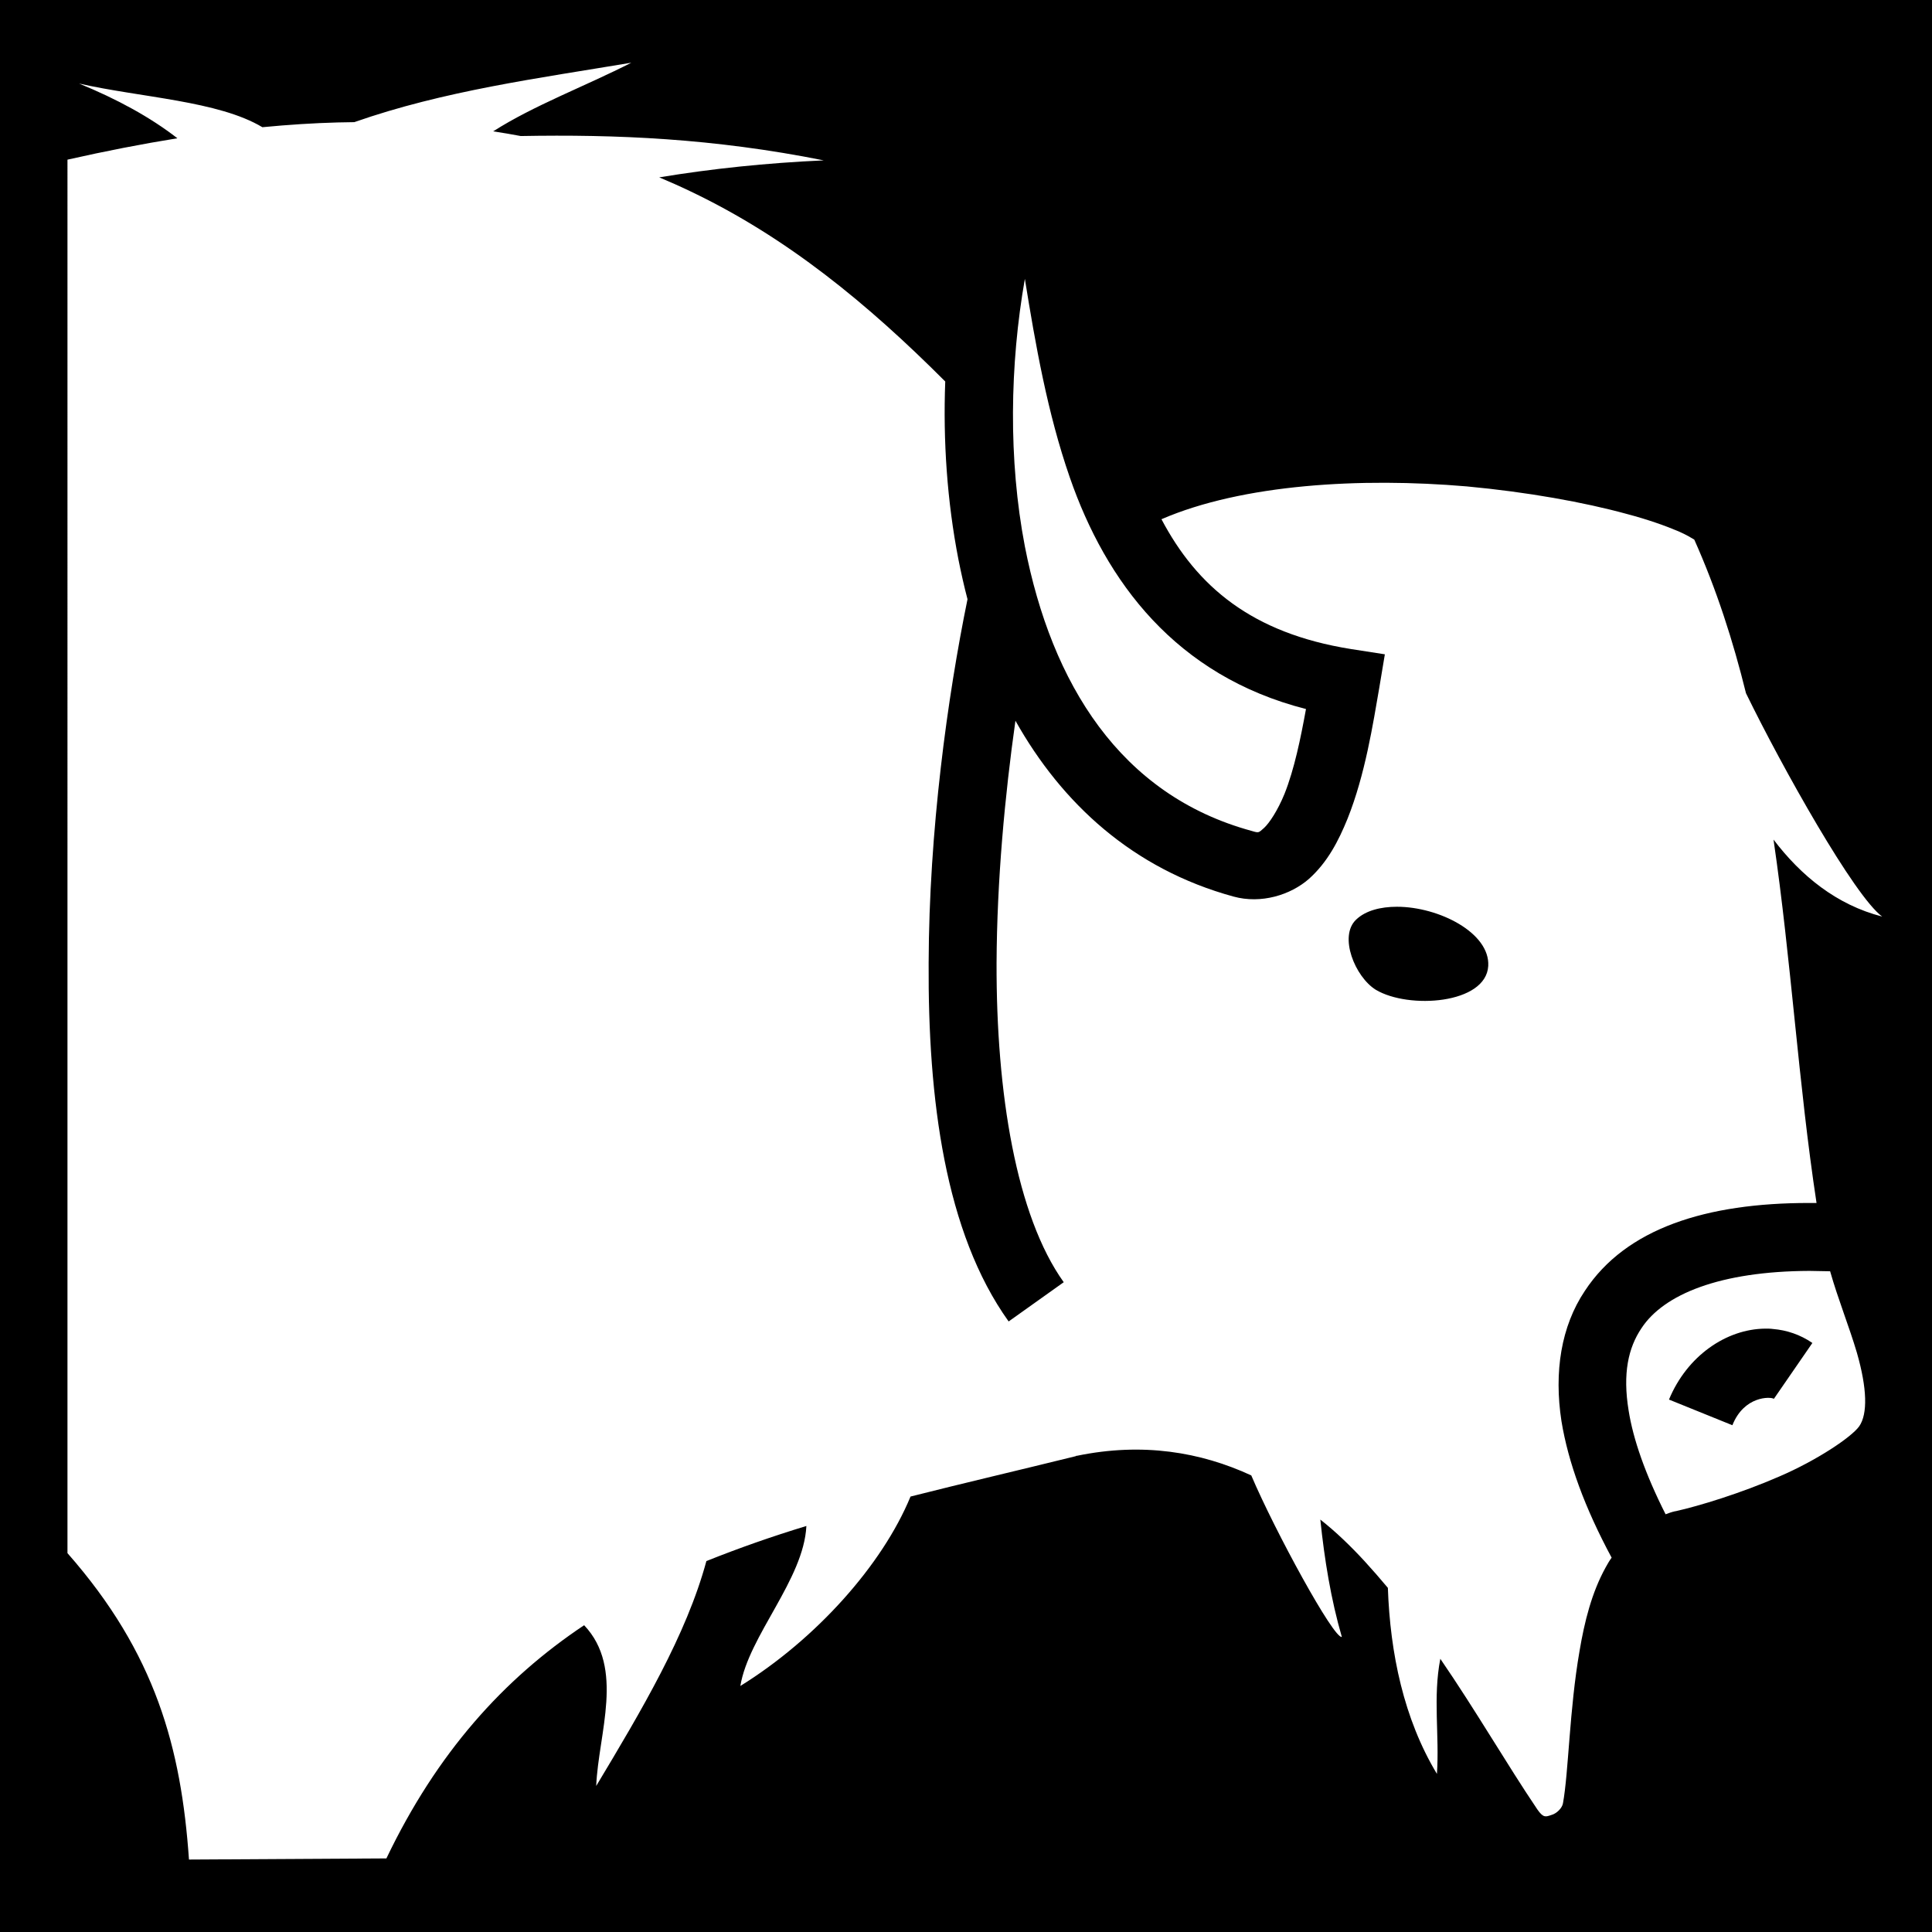 <svg xmlns="http://www.w3.org/2000/svg" viewBox="0 0 512 512"><path d="M0 0h512v512H0z"/><path fill="#fff" d="M167.3 16.62c-24.7 4.14-49.6 7.41-73.41 15.75-1.48.01-2.96.04-4.47.08-6.38.17-13.01.6-19.89 1.26-11.69-7-32.19-7.85-48.58-11.57 10.1 4.13 18.87 8.92 26.06 14.5-9.3 1.5-19 3.38-29.13 5.67V411.6c23.41 26.6 30.14 51.7 32.2 81.2l52.32-.3c13.4-28 31.1-47.6 52.4-61.8 10.8 11.4 3.8 28.6 3.2 42.6 12-20 23.9-40 29.2-59.6 8.5-3.4 17.3-6.5 26.5-9.3-.7 14.2-15.3 29.1-17.5 42.4 20-12.4 37.6-32 45.1-50.2 13.8-3.5 28.4-6.9 43.8-10.7l.1-.1h.2c17.4-3.6 32.8-1 46.2 5.2 6.3 14.8 21.9 43.4 24 42.8-2.9-10-4.6-20.5-5.7-31.1 4.2 3.3 8.1 7.1 11.7 11 2.1 2.3 4.2 4.7 6.2 7.1.6 17.3 4.2 34.7 13 49.3.7-10.2-1.1-20.2.9-30.5 9.4 13.7 17.6 27.9 25.7 39.9 1.6 2.3 2.2 2 3.7 1.5 1.5-.4 2.9-1.9 3.1-3.1 1.5-8.2 1.7-24.9 4.4-40.4 1.3-7.7 3.2-15.4 6.9-22.1.5-.9 1-1.8 1.6-2.6-7.1-13.2-11.5-25.2-13.3-36.2-2-13-.1-25.1 6.2-34.5 10.9-16.6 32.2-23.3 59.4-23.3h2c-4.8-31.5-6.7-64.2-11.4-96.3 7.3 9.6 16.7 17.3 28.8 20.4-7.3-5.3-26.5-39.5-36.1-59.2-3.4-13.8-7.8-27.5-13.7-40.7-.7-.4-1.9-1.2-4.2-2.2-3.3-1.4-8-3.1-13.7-4.6-11.3-3.1-26.3-5.8-42.4-7.3-28-2.4-59.4-.6-80.9 8.7 9.4 17.8 23.9 30.2 50.2 34.4l9 1.4-1.5 9c-1.6 9.2-3.7 22.9-8.4 34.6-2.4 5.9-5.3 11.5-10.2 15.9-4.9 4.3-12.7 6.7-20 4.7-26.7-7.3-45.5-24.7-57.8-46.6-2.8 19.8-4.9 42.3-5 64.2-.1 34.4 5.2 67 17.8 84.6l-14.6 10.4c-16.9-23.6-21.4-59-21.2-95 .1-35 5-70.5 10.3-96.4-.9-3.4-1.7-7-2.4-10.5-3-15.4-4.1-31.5-3.5-47.2C230 80.56 208.6 62.92 183 50.72c-2.7-1.3-5.5-2.54-8.3-3.72 13.9-2.29 28.4-3.82 43.6-4.5-29.2-5.85-55.2-6.91-80.3-6.45-2.4-.46-4.8-.86-7.3-1.24 10.7-6.86 24.5-12.01 36.6-18.19zM271.6 73.9c-4 22.71-4.4 48 0 70.9 7.1 36.3 25.2 65.9 60.1 75.4 2 .6 1.8.5 3.3-.8 1.4-1.3 3.6-4.6 5.4-9 2.6-6.5 4.3-14.8 5.7-22.5-34.5-8.8-53-33.7-62.6-61.4-5.9-17-9.1-35.2-11.9-52.6zm98.6 166.4c11.1 0 24.7 6.9 24.2 15.7-.6 10.1-21.1 11.5-29.8 6.3-5.5-3.4-9.9-14.2-5.2-18.6 2.5-2.4 6.5-3.4 10.8-3.4zm109.3 96.5c-23.7.1-38.6 6.2-44.5 15.2-3.5 5.2-5 12-3.4 21.8 1.2 7.6 4.4 16.8 9.8 27.5.8-.3 1.6-.6 2.5-.8h.1c6.3-1.4 17.4-4.8 27.5-9.2 10-4.3 19.1-10.4 21.2-13.3 2.3-3.3 2.1-10.1-.6-19.5-2-6.8-5-14.2-7.1-21.6-1.9 0-3.7-.1-5.5-.1zm-11.7 15.3c.7 0 1.4 0 2.1.1 3.6.3 7.2 1.5 10.4 3.7l-10.2 14.8c-.9-.6-7.9-.8-11 7l-16.8-6.8c4.8-11.6 15.2-18.7 25.5-18.8z"/></svg>